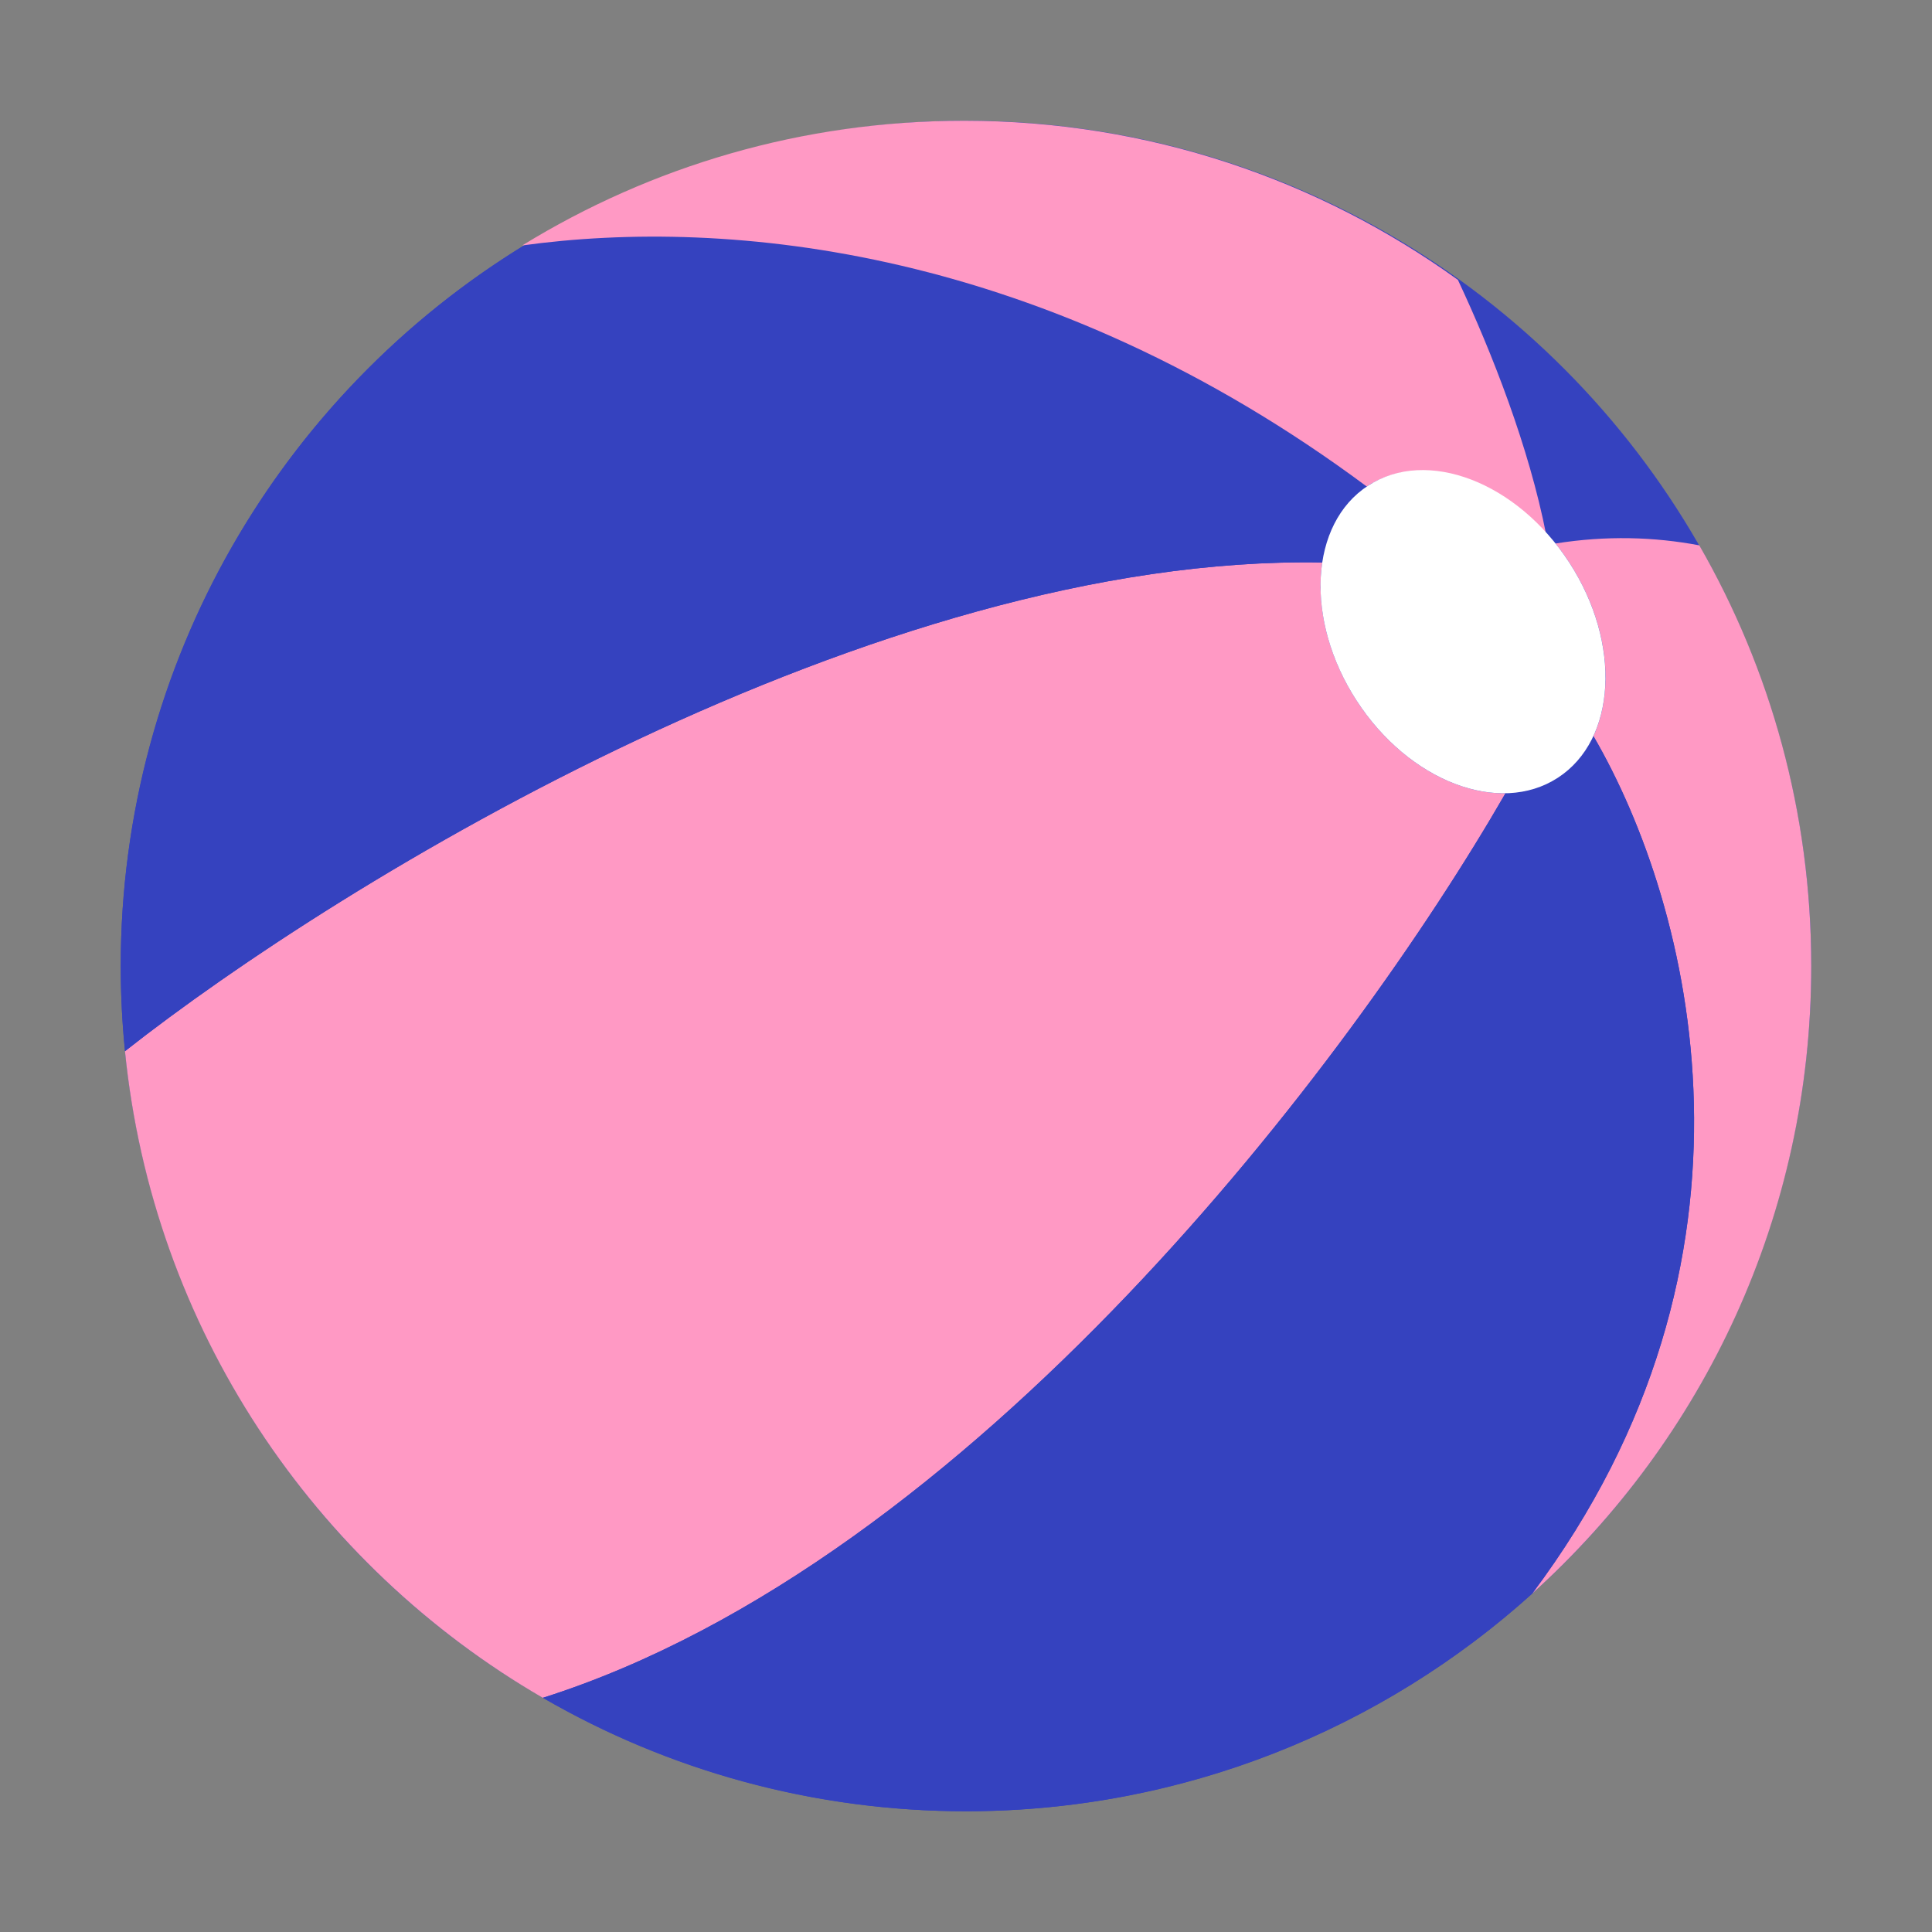 <svg width="48" height="48" viewBox="0 0 48 48" fill="none" xmlns="http://www.w3.org/2000/svg">
<rect x="0" y="0" width="48" height="48" fill="#808080" stroke="none"/>
<g id="Frame 166">
<g id="Group 81">
<circle id="Ellipse 28" cx="24" cy="24" r="21" fill="#3542BF"/>
<path id="Subtract" fill-rule="evenodd" clip-rule="evenodd" d="M32.851 13.975C21.758 13.773 8.495 21.87 3.105 26.117C3.793 32.988 7.793 38.884 13.486 42.182C24.162 38.794 33.558 26.382 37.403 19.709C36.118 19.732 34.66 18.879 33.706 17.409C32.972 16.278 32.693 15.024 32.851 13.975Z" fill="#FF99C4"/>
<path id="Subtract_2" fill-rule="evenodd" clip-rule="evenodd" d="M3 24C3 24.714 3.036 25.421 3.105 26.116C8.495 21.87 21.758 13.772 32.852 13.975C32.974 13.166 33.356 12.479 33.991 12.066C26.012 6.145 18.163 5.385 13.028 6.091C7.012 9.784 3 16.424 3 24Z" fill="#3542BF"/>
<path id="Subtract_3" fill-rule="evenodd" clip-rule="evenodd" d="M38.416 13.29C37.986 11.103 37.075 8.776 36.221 6.953C32.769 4.465 28.533 3 23.956 3C19.931 3 16.171 4.133 12.975 6.098C18.114 5.39 25.97 6.153 33.955 12.086C33.956 12.085 33.956 12.085 33.957 12.085C35.23 11.257 37.096 11.805 38.416 13.29Z" fill="#FF99C4"/>
<path id="Subtract_4" fill-rule="evenodd" clip-rule="evenodd" d="M39.588 18.288C42.053 22.521 44.285 31.302 38.065 39.594C42.323 35.751 45 30.188 45 24C45 20.195 43.988 16.627 42.219 13.549C41.096 13.337 39.904 13.303 38.647 13.503C38.768 13.654 38.883 13.813 38.991 13.98C39.944 15.448 40.13 17.124 39.588 18.288Z" fill="#FF99C4"/>
<path id="Subtract_5" fill-rule="evenodd" clip-rule="evenodd" d="M37.404 19.709C37.87 19.7 38.314 19.576 38.702 19.324C39.093 19.07 39.389 18.712 39.587 18.286C42.053 22.517 44.286 31.299 38.068 39.592C34.344 42.953 29.411 45 24 45C20.169 45 16.578 43.974 13.486 42.182C24.163 38.794 33.559 26.382 37.404 19.709Z" fill="#3542BF"/>
<ellipse id="Ellipse 33" cx="36.348" cy="15.694" rx="4.327" ry="3.15" transform="rotate(57.019 36.348 15.694)" fill="white"/>
</g>
</g>
</svg>
